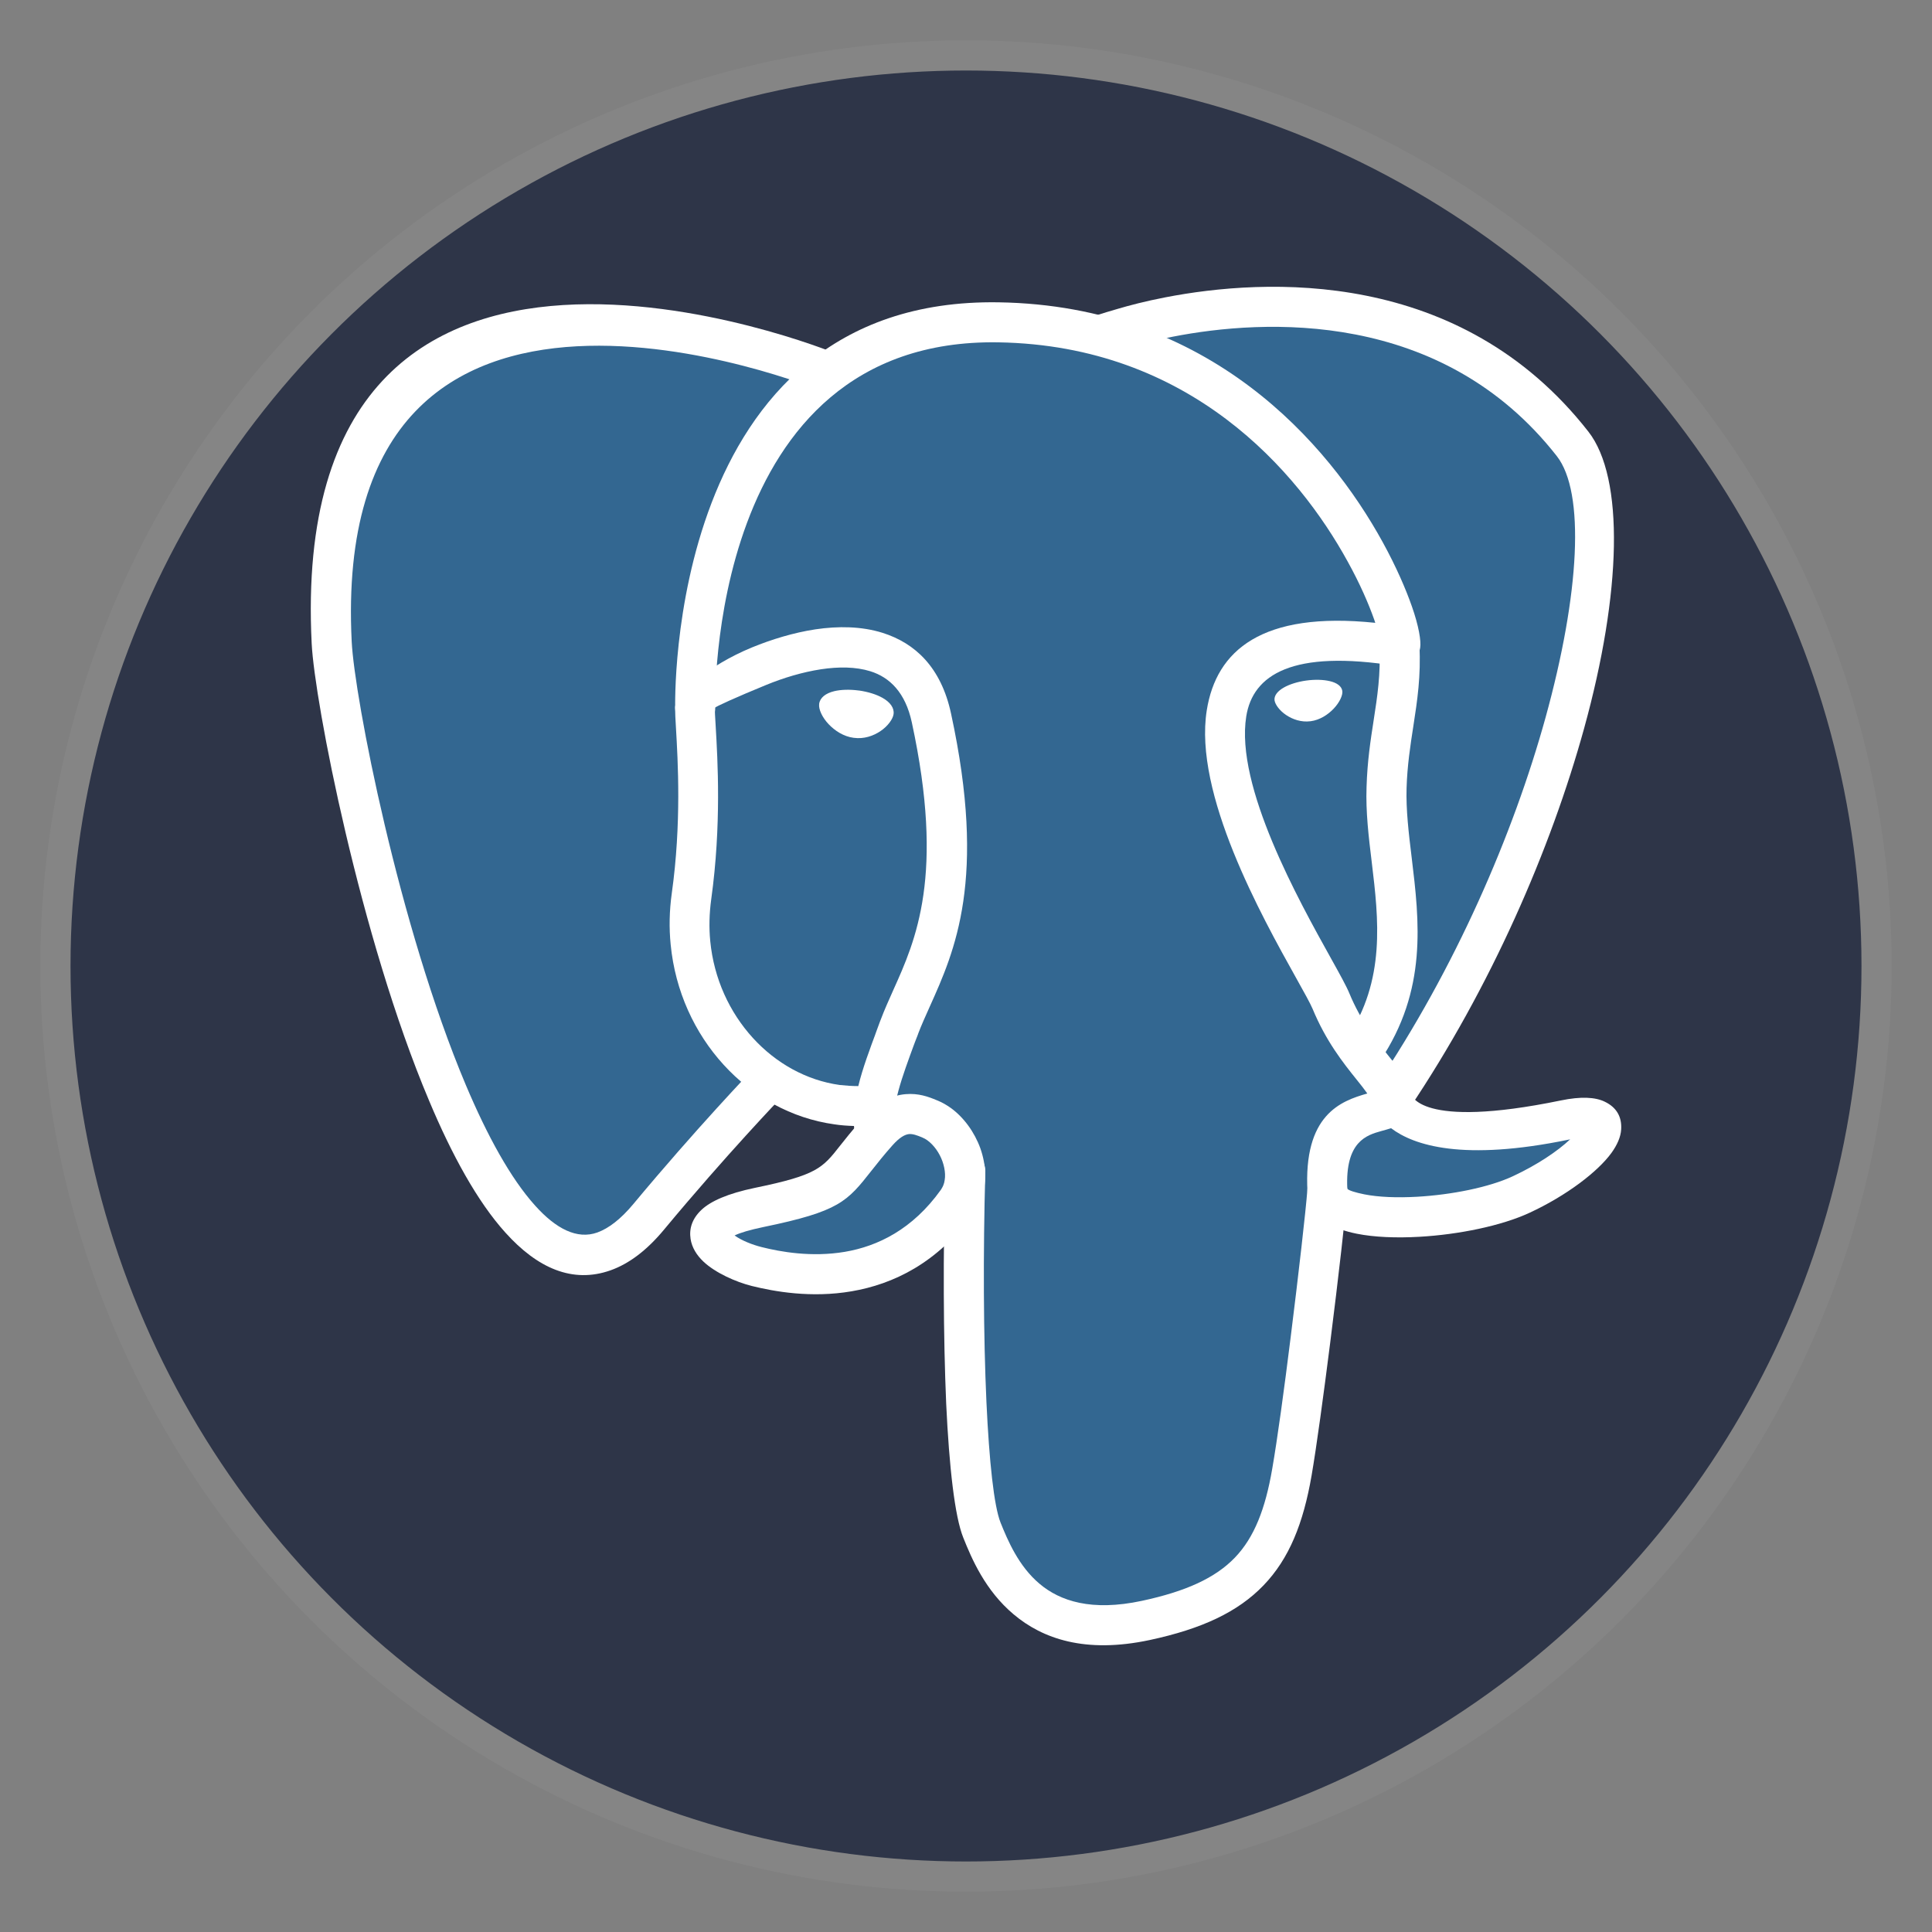 <?xml version="1.0" encoding="UTF-8" standalone="no"?>
<!-- Created with Inkscape (http://www.inkscape.org/) -->

<svg
   width="512"
   height="512"
   viewBox="0 0 512 512"
   version="1.1"
   id="svg1"
   xml:space="preserve"
   xmlns="http://www.w3.org/2000/svg"
   xmlns:svg="http://www.w3.org/2000/svg"><rect x="0" y="0" width="512" height="512" fill="#808080" stroke="none"/><defs
     id="defs1" /><g
     id="layer1"><circle
       style="fill:#2e3548;fill-opacity:1;stroke:#858585;stroke-width:8;stroke-dasharray:none;stroke-opacity:1"
       id="path1"
       cx="256"
       cy="256"
       r="241.313" /><g
       id="g12"
       transform="matrix(2.93,0,0,2.93,82.363,75.986)"><path
         class="st1"
         d="M 113.53,75.55 C 98.88,78.57 97.87,73.61 97.87,73.61 113.34,50.66 119.8,21.52 114.22,14.39 99,-5.06 72.65,4.14 72.21,4.38 L 72.06,4.4 C 69.17,3.8 65.93,3.44 62.29,3.38 55.66,3.27 50.63,5.12 46.82,8.01 c 0,0 -47.01,-19.37 -44.82,24.36 0.47,9.3 13.33,70.38 28.68,51.93 5.61,-6.75 11.03,-12.45 11.03,-12.45 2.69,1.79 5.92,2.7 9.29,2.37 L 51.26,74 c -0.08,0.84 -0.04,1.66 0.1,2.63 -3.95,4.42 -2.79,5.19 -10.7,6.82 -8,1.65 -3.3,4.58 -0.23,5.35 3.72,0.93 12.32,2.25 18.14,-5.89 l -0.23,0.93 c 1.55,1.24 2.64,8.07 2.46,14.26 -0.18,6.19 -0.3,10.44 0.92,13.76 1.22,3.32 2.44,10.79 12.83,8.56 8.68,-1.86 13.18,-6.68 13.81,-14.72 0.44,-5.72 1.45,-4.87 1.51,-9.98 l 0.81,-2.42 c 0.93,-7.75 0.15,-10.25 5.5,-9.09 l 1.3,0.11 c 3.94,0.18 9.09,-0.63 12.11,-2.04 6.49,-3.01 10.36,-8.06 3.94,-6.73 z"
         id="path1-0" /><path
         class="st0"
         d="m 57.39,79.94 c 0.03,-1 0.86,-1.79 1.86,-1.76 1,0.03 1.79,0.86 1.76,1.86 -0.21,7.43 -0.17,14.88 0.1,20.84 0.25,5.37 0.68,9.41 1.28,10.91 0.64,1.59 1.63,3.94 3.53,5.53 1.85,1.56 4.7,2.51 9.24,1.54 3.97,-0.85 6.64,-2.06 8.42,-3.91 1.76,-1.83 2.76,-4.42 3.38,-8.04 0.46,-2.64 1.09,-7.25 1.66,-11.84 0.72,-5.74 1.38,-11.54 1.52,-13.41 0.07,-1 0.94,-1.75 1.94,-1.67 1,0.07 1.75,0.94 1.67,1.94 -0.14,1.82 -0.8,7.69 -1.55,13.6 -0.6,4.74 -1.24,9.44 -1.68,11.99 -0.75,4.33 -2.02,7.52 -4.35,9.94 -2.32,2.41 -5.57,3.93 -10.28,4.94 -5.85,1.25 -9.71,-0.12 -12.32,-2.32 -2.57,-2.16 -3.79,-5.02 -4.56,-6.95 -0.76,-1.89 -1.27,-6.35 -1.54,-12.1 -0.26,-6.01 -0.29,-13.56 -0.08,-21.09 z"
         id="path2" /><path
         class="st0"
         d="m 47.41,6.01 c 0.93,0.37 1.38,1.42 1.01,2.35 C 48.05,9.29 47,9.74 46.07,9.37 45.95,9.32 1.65,-8.78 3.7,32.1 c 0.25,5.05 4.25,25.71 10.33,40.12 1.92,4.54 4.03,8.42 6.27,10.9 1.87,2.08 3.78,3.08 5.62,2.42 1.02,-0.37 2.11,-1.2 3.26,-2.58 5.63,-6.77 10.75,-12.12 10.77,-12.13 0.69,-0.72 1.83,-0.75 2.55,-0.06 0.72,0.69 0.75,1.83 0.06,2.55 -0.01,0.01 -5.01,5.22 -10.6,11.95 -1.59,1.92 -3.21,3.11 -4.84,3.69 C 23.66,90.19 20.48,88.75 17.6,85.55 15.08,82.76 12.76,78.53 10.7,73.62 4.45,58.83 0.34,37.51 0.08,32.27 -2.25,-14.29 47.27,5.95 47.41,6.01 Z"
         id="path3" /><path
         class="st0"
         d="M 73.1,5.73 70.41,2.79 C 70.63,2.71 70.85,2.64 71.07,2.58 71.66,2.39 72.3,2.2 72.99,2 74,1.7 75.48,1.31 77.29,0.96 c 9.03,-1.75 26.65,-2.7 38.26,12.14 3.28,4.19 3.01,14.56 -0.38,26.84 -3,10.87 -8.41,23.4 -15.89,34.5 -0.56,0.83 -1.69,1.05 -2.52,0.49 -0.83,-0.56 -1.05,-1.69 -0.49,-2.52 7.26,-10.77 12.5,-22.92 15.41,-33.44 3.1,-11.22 3.59,-20.37 1.02,-23.65 C 102.28,2.01 86.21,2.91 77.96,4.52 76.27,4.85 74.92,5.2 74,5.47 Z"
         id="path4" /><path
         class="st0"
         d="m 99.49,72.87 c 0.02,0.05 0.03,0.1 0.04,0.15 0,0.01 0.62,3.24 13.53,0.58 1.83,-0.38 3.13,-0.3 3.97,0.11 1.09,0.52 1.56,1.39 1.49,2.51 -0.04,0.68 -0.36,1.41 -0.89,2.14 -1.22,1.67 -4.01,3.83 -7.4,5.4 -2.54,1.18 -6.41,1.97 -9.96,2.17 -2.09,0.12 -4.09,0.04 -5.68,-0.28 -2,-0.4 -3.52,-1.23 -4.15,-2.58 -0.17,-0.36 -0.27,-0.75 -0.29,-1.17 -0.4,-7.02 3.02,-8.25 5.41,-8.93 C 95.31,72.61 94.97,72.18 94.59,71.71 93.38,70.2 91.83,68.26 90.6,65.29 90.41,64.84 89.86,63.84 89.12,62.52 85.99,56.91 79.83,45.85 81.04,38.3 81.9,32.91 86.01,29.33 96.28,30.4 l -0.1,-0.3 C 95.69,28.71 94.91,26.89 93.78,24.85 89.3,16.69 79.53,5.31 62.18,5.03 35.71,4.6 36.58,37.98 36.58,38.07 c 0.02,1 -0.78,1.82 -1.78,1.84 -1,0.02 -1.82,-0.78 -1.84,-1.78 0,-0.11 -0.98,-37.21 29.27,-36.72 19.1,0.31 29.82,12.77 34.72,21.69 1.22,2.22 2.09,4.24 2.64,5.81 0.62,1.76 0.85,3.14 0.75,3.75 -0.14,0.9 -0.64,1.46 -1.5,1.63 l -0.65,0.01 c -9.42,-1.51 -12.98,0.8 -13.58,4.56 -1.01,6.33 4.75,16.65 7.67,21.9 0.79,1.42 1.39,2.5 1.66,3.16 1.04,2.51 2.4,4.21 3.46,5.55 0.99,1.21 1.77,2.19 2.09,3.4 z m 14.3,4.27 c -9.57,1.98 -14.03,0.53 -16.08,-1.03 -0.28,0.09 -0.58,0.17 -0.9,0.26 -1.28,0.36 -3.27,0.92 -3.06,5.22 0.15,0.16 0.71,0.33 1.53,0.5 1.31,0.26 2.99,0.32 4.78,0.22 3.13,-0.18 6.5,-0.85 8.65,-1.85 2.21,-1.03 4.06,-2.27 5.2,-3.35 z"
         id="path5" /><path
         class="st0"
         d="m 52.6,77.67 c -0.74,0.83 -1.35,1.6 -1.87,2.26 -2.22,2.82 -2.91,3.7 -9.8,5.12 -1.24,0.26 -2.08,0.51 -2.6,0.76 0.64,0.46 1.6,0.84 2.44,1.05 1.7,0.43 4.52,0.94 7.54,0.43 2.94,-0.5 6.11,-2.01 8.68,-5.61 0.08,-0.12 0.15,-0.25 0.21,-0.38 0.26,-0.63 0.2,-1.42 -0.06,-2.17 -0.28,-0.8 -0.79,-1.5 -1.38,-1.93 -0.14,-0.1 -0.28,-0.18 -0.43,-0.24 l -0.09,-0.04 c -0.37,-0.15 -0.78,-0.31 -1.13,-0.28 -0.38,0.04 -0.86,0.3 -1.51,1.03 z m -4.72,0.01 c 0.49,-0.62 1.06,-1.34 1.92,-2.31 0.07,-0.09 0.15,-0.18 0.23,-0.26 1.33,-1.44 2.6,-1.98 3.77,-2.08 1.16,-0.1 2.06,0.23 2.82,0.55 0.03,0.01 0.06,0.02 0.1,0.04 0.39,0.16 0.77,0.38 1.14,0.64 1.19,0.85 2.17,2.2 2.7,3.67 0.54,1.53 0.63,3.24 -0.01,4.76 -0.16,0.38 -0.36,0.74 -0.61,1.09 -3.24,4.54 -7.28,6.44 -11.02,7.08 -3.67,0.63 -7.01,0.02 -9.03,-0.48 -1.47,-0.37 -3.29,-1.19 -4.36,-2.19 -0.63,-0.59 -1.06,-1.29 -1.18,-2.07 -0.14,-0.93 0.14,-1.83 0.99,-2.63 0.82,-0.77 2.34,-1.47 4.85,-1.99 5.59,-1.15 6.09,-1.78 7.69,-3.82 z"
         id="path6" /><path
         class="st0"
         d="m 52.79,76.1 c 0.15,0.99 -0.53,1.92 -1.52,2.06 -0.99,0.14 -1.92,-0.53 -2.06,-1.52 -0.04,-0.24 -0.06,-0.48 -0.08,-0.73 -0.6,-0.02 -1.19,-0.06 -1.77,-0.15 -3.88,-0.54 -7.39,-2.5 -10.03,-5.4 -2.61,-2.86 -4.37,-6.64 -4.78,-10.86 -0.15,-1.5 -0.12,-3.06 0.1,-4.63 0.89,-6.34 0.55,-12.01 0.38,-14.95 -0.05,-0.8 -0.08,-1.4 -0.08,-1.86 0.01,-1.19 3,-3.81 6.94,-5.43 1.78,-0.73 3.77,-1.34 5.74,-1.64 2.08,-0.31 4.18,-0.28 6.07,0.31 2.96,0.93 5.31,3.12 6.21,7.31 3.25,15.01 0.34,21.46 -1.93,26.51 -0.39,0.87 -0.76,1.69 -1.04,2.43 -0.01,0.05 -0.03,0.09 -0.05,0.14 -0.95,2.56 0.44,-1.19 -0.28,0.72 -1.13,3.08 -2.12,5.72 -1.82,7.69 z m -3.27,-3.8 c 0.39,-1.61 1.03,-3.31 1.71,-5.14 0.54,-1.44 -0.87,2.33 0.26,-0.72 0.02,-0.05 0.04,-0.1 0.06,-0.15 0.35,-0.93 0.73,-1.76 1.12,-2.64 2.06,-4.57 4.68,-10.41 1.69,-24.25 -0.58,-2.69 -1.99,-4.07 -3.75,-4.62 -1.32,-0.41 -2.87,-0.42 -4.46,-0.18 -1.7,0.26 -3.4,0.78 -4.92,1.4 -2.67,1.09 -4.69,2.01 -4.69,2.09 0,0.26 0.03,0.85 0.08,1.64 0.18,3.05 0.53,8.96 -0.4,15.66 -0.18,1.31 -0.21,2.58 -0.09,3.8 0.33,3.4 1.75,6.45 3.86,8.76 2.08,2.28 4.83,3.83 7.85,4.25 0.56,0.06 1.12,0.1 1.68,0.1 z"
         id="path7" /><path
         class="st0"
         d="m 46.57,37.82 c -0.08,0.59 1.09,2.18 2.61,2.39 1.52,0.21 2.83,-1.03 2.91,-1.62 C 52.17,38 51,37.34 49.48,37.13 c -1.52,-0.21 -2.83,0.1 -2.91,0.69 z"
         id="path8" /><path
         class="st0"
         d="m 47.17,37.9 c -0.02,0.13 0.19,0.47 0.54,0.84 0.39,0.41 0.94,0.78 1.55,0.87 h 0.01 c 0.6,0.08 1.16,-0.12 1.58,-0.41 0.39,-0.26 0.63,-0.54 0.66,-0.7 0,-0.03 -0.15,-0.12 -0.4,-0.26 -0.41,-0.23 -1.01,-0.42 -1.7,-0.52 h -0.02 c -0.68,-0.09 -1.31,-0.07 -1.76,0.04 -0.28,0.07 -0.46,0.12 -0.46,0.14 z m -0.33,1.67 c -0.59,-0.62 -0.92,-1.36 -0.86,-1.82 v -0.02 c 0.08,-0.57 0.59,-0.96 1.37,-1.15 0.59,-0.14 1.37,-0.17 2.2,-0.06 0.01,0 0.02,0 0.03,0 0.84,0.12 1.59,0.36 2.12,0.66 0.7,0.39 1.09,0.92 1.01,1.48 -0.06,0.44 -0.51,1.08 -1.18,1.53 -0.63,0.43 -1.49,0.74 -2.42,0.61 H 49.1 c -0.92,-0.12 -1.71,-0.65 -2.26,-1.23 z"
         id="path9" /><path
         class="st0"
         d="m 93.01,36.61 c 0.08,0.59 -1.09,2.18 -2.61,2.39 -1.53,0.21 -2.83,-1.03 -2.91,-1.62 -0.08,-0.59 1.09,-1.25 2.62,-1.46 1.51,-0.21 2.81,0.1 2.9,0.69 z"
         id="path10" /><path
         class="st0"
         d="m 93.3,36.57 v 0 c 0.05,0.38 -0.25,1.03 -0.78,1.59 -0.51,0.54 -1.25,1.03 -2.09,1.14 h -0.01 c -0.84,0.11 -1.62,-0.17 -2.2,-0.56 -0.6,-0.4 -0.99,-0.95 -1.05,-1.32 v 0 c -0.06,-0.43 0.27,-0.85 0.86,-1.18 0.5,-0.28 1.21,-0.51 2.01,-0.62 0.8,-0.11 1.55,-0.08 2.11,0.05 0.66,0.15 1.09,0.46 1.15,0.9 z m -1.22,1.17 c 0.41,-0.43 0.65,-0.87 0.62,-1.09 -0.02,-0.16 -0.28,-0.3 -0.68,-0.4 v 0 c -0.49,-0.12 -1.16,-0.14 -1.89,-0.04 -0.72,0.1 -1.36,0.31 -1.8,0.55 -0.36,0.2 -0.57,0.41 -0.55,0.57 0.03,0.22 0.33,0.59 0.79,0.9 0.47,0.32 1.11,0.55 1.79,0.46 h 0.01 c 0.67,-0.09 1.28,-0.5 1.71,-0.95 z"
         id="path11" /><path
         class="st0"
         d="m 96.65,32.59 c -0.05,-1 0.72,-1.85 1.72,-1.9 1,-0.05 1.85,0.72 1.9,1.72 0.15,2.8 -0.19,5.02 -0.55,7.35 -0.27,1.74 -0.55,3.56 -0.61,5.59 -0.06,1.93 0.19,4.07 0.46,6.27 0.7,5.79 1.44,11.99 -2.86,18.4 -0.56,0.83 -1.68,1.05 -2.51,0.5 -0.83,-0.56 -1.05,-1.68 -0.5,-2.51 3.54,-5.29 2.88,-10.8 2.26,-15.96 -0.28,-2.3 -0.55,-4.54 -0.47,-6.8 0.07,-2.34 0.36,-4.21 0.64,-6.02 0.34,-2.18 0.65,-4.24 0.52,-6.64 z"
         id="path12" /></g></g><style
     type="text/css"
     id="style1"><![CDATA[
	.st0{fill:#FFFFFF;}
	.st1{fill:#336791;}
]]></style></svg>

